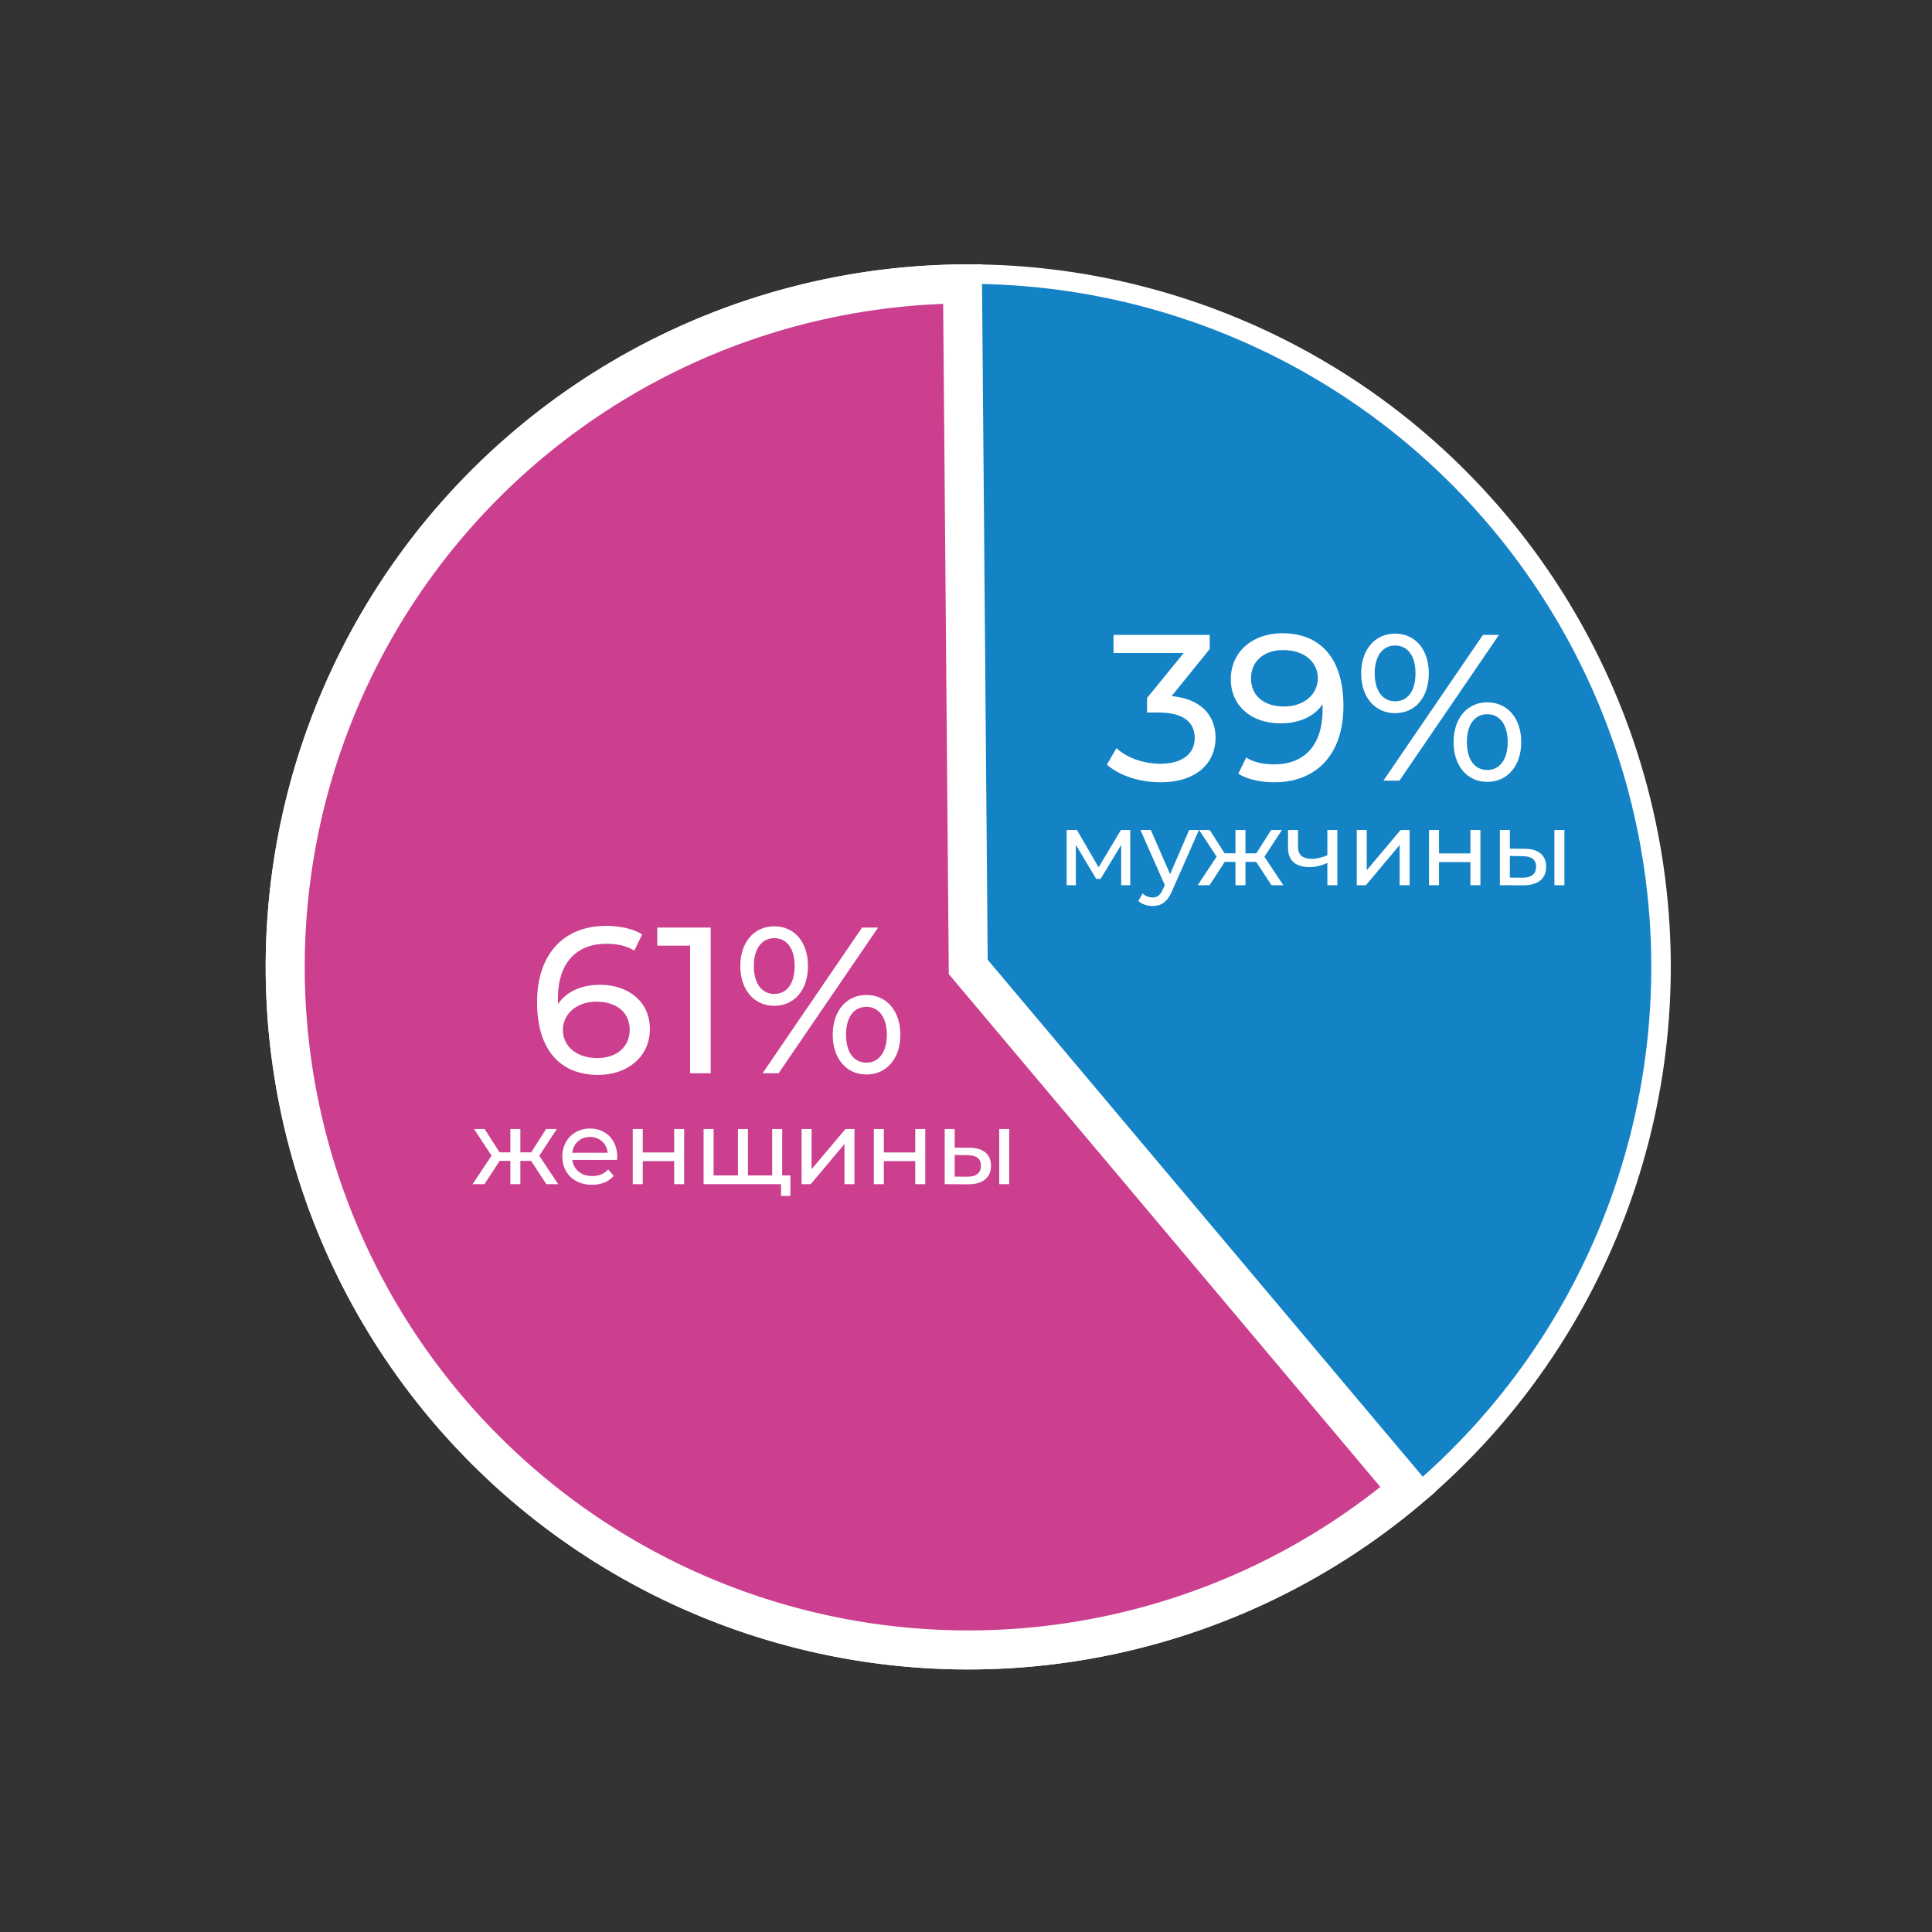 <svg width="297" height="297" viewBox="0 0 297 297" fill="none" xmlns="http://www.w3.org/2000/svg">
<rect x="0" y="0" width="297" height="297" fill="#333333" stroke="none"/>
<circle cx="148.844" cy="148.64" r="106.5" transform="rotate(49.919 148.844 148.64)" fill="#1383C6" stroke="white" stroke-width="3"/>
<mask id="path-2-outside-1_107_284" maskUnits="userSpaceOnUse" x="-3.329" y="19.647" width="276.8" height="281.166" fill="black">
<rect fill="white" x="-3.329" y="19.647" width="276.8" height="281.166"/>
<path d="M216.45 228.979C203.558 239.828 188.245 247.415 171.804 251.099C155.363 254.783 138.276 254.457 121.988 250.147C105.699 245.838 90.687 237.672 78.219 226.339C65.751 215.006 56.193 200.84 50.353 185.035C44.513 169.231 42.562 152.253 44.665 135.536C46.767 118.819 52.862 102.853 62.434 88.987C72.007 75.122 84.775 63.763 99.661 55.871C114.547 47.979 131.114 43.785 147.963 43.644L148.844 148.64L216.45 228.979Z"/>
</mask>
<path d="M216.45 228.979C203.558 239.828 188.245 247.415 171.804 251.099C155.363 254.783 138.276 254.457 121.988 250.147C105.699 245.838 90.687 237.672 78.219 226.339C65.751 215.006 56.193 200.84 50.353 185.035C44.513 169.231 42.562 152.253 44.665 135.536C46.767 118.819 52.862 102.853 62.434 88.987C72.007 75.122 84.775 63.763 99.661 55.871C114.547 47.979 131.114 43.785 147.963 43.644L148.844 148.64L216.45 228.979Z" fill="#CB3F8E"/>
<path d="M216.45 228.979C203.558 239.828 188.245 247.415 171.804 251.099C155.363 254.783 138.276 254.457 121.988 250.147C105.699 245.838 90.687 237.672 78.219 226.339C65.751 215.006 56.193 200.84 50.353 185.035C44.513 169.231 42.562 152.253 44.665 135.536C46.767 118.819 52.862 102.853 62.434 88.987C72.007 75.122 84.775 63.763 99.661 55.871C114.547 47.979 131.114 43.785 147.963 43.644L148.844 148.64L216.45 228.979Z" stroke="white" stroke-width="6" mask="url(#path-2-outside-1_107_284)"/>
<path d="M83.992 182.042L81.64 178.458H79.992V182.042H78.456V178.458H76.808L74.472 182.042H72.648L75.56 177.658L72.872 173.562H74.504L76.792 177.146H78.456V173.562H79.992V177.146H81.656L83.944 173.562H85.592L82.904 177.674L85.816 182.042H83.992ZM94.889 177.85C94.889 177.978 94.873 178.17 94.857 178.314H87.977C88.169 179.802 89.369 180.794 91.049 180.794C92.041 180.794 92.873 180.458 93.497 179.77L94.345 180.762C93.577 181.658 92.409 182.138 91.001 182.138C88.265 182.138 86.441 180.33 86.441 177.802C86.441 175.29 88.249 173.482 90.697 173.482C93.145 173.482 94.889 175.242 94.889 177.85ZM90.697 174.778C89.225 174.778 88.137 175.77 87.977 177.21H93.417C93.257 175.786 92.185 174.778 90.697 174.778ZM97.272 182.042V173.562H98.808V177.162H103.64V173.562H105.176V182.042H103.64V178.49H98.808V182.042H97.272ZM120.242 180.698H121.506V183.85H120.066V182.042H108.162V173.562H109.698V180.698H113.442V173.562H114.978V180.698H118.706V173.562H120.242V180.698ZM123.225 182.042V173.562H124.761V179.738L129.961 173.562H131.353V182.042H129.817V175.866L124.633 182.042H123.225ZM134.334 182.042V173.562H135.87V177.162H140.702V173.562H142.238V182.042H140.702V178.49H135.87V182.042H134.334ZM149.049 176.442C151.193 176.458 152.345 177.466 152.345 179.21C152.345 181.05 151.065 182.074 148.793 182.058L145.225 182.042V173.562H146.761V176.426L149.049 176.442ZM153.609 182.042V173.562H155.145V182.042H153.609ZM148.681 180.89C150.057 180.906 150.793 180.33 150.793 179.194C150.793 178.074 150.073 177.594 148.681 177.578L146.761 177.546V180.874L148.681 180.89Z" fill="white"/>
<path d="M172.311 127.598H173.751V136.078H172.359V129.886L169.191 135.118H168.519L165.383 129.87V136.078H163.975V127.598H165.559L168.887 133.326L172.311 127.598ZM182.804 127.598H184.308L180.196 136.926C179.444 138.718 178.468 139.278 177.172 139.278C176.356 139.278 175.524 139.006 174.996 138.494L175.652 137.342C176.068 137.742 176.596 137.966 177.172 137.966C177.908 137.966 178.372 137.63 178.788 136.654L179.06 136.062L175.316 127.598H176.916L179.876 134.382L182.804 127.598ZM195.461 136.078L193.109 132.494H191.461V136.078H189.925V132.494H188.277L185.941 136.078H184.117L187.029 131.694L184.341 127.598H185.973L188.261 131.182H189.925V127.598H191.461V131.182H193.125L195.413 127.598H197.061L194.373 131.71L197.285 136.078H195.461ZM204.051 127.598H205.587V136.078H204.051V132.654C203.187 133.054 202.259 133.294 201.315 133.294C199.251 133.294 198.003 132.366 198.003 130.35V127.598H199.539V130.254C199.539 131.454 200.339 132.03 201.635 132.03C202.403 132.03 203.235 131.822 204.051 131.47V127.598ZM208.569 136.078V127.598H210.105V133.774L215.305 127.598H216.697V136.078H215.161V129.902L209.977 136.078H208.569ZM219.678 136.078V127.598H221.214V131.198H226.046V127.598H227.582V136.078H226.046V132.526H221.214V136.078H219.678ZM234.393 130.478C236.537 130.494 237.689 131.502 237.689 133.246C237.689 135.086 236.409 136.11 234.137 136.094L230.569 136.078V127.598H232.105V130.462L234.393 130.478ZM238.953 136.078V127.598H240.489V136.078H238.953ZM234.025 134.926C235.401 134.942 236.137 134.366 236.137 133.23C236.137 132.11 235.417 131.63 234.025 131.614L232.105 131.582V134.91L234.025 134.926Z" fill="white"/>
<path d="M92.227 151.388C96.675 151.388 99.907 154.044 99.907 158.172C99.907 162.492 96.419 165.244 91.971 165.244C85.955 165.244 82.563 161.212 82.563 154.076C82.563 146.428 86.883 142.332 93.155 142.332C95.267 142.332 97.283 142.748 98.723 143.644L97.507 146.14C96.355 145.372 94.819 145.084 93.219 145.084C88.675 145.084 85.763 147.932 85.763 153.532C85.763 153.788 85.763 154.044 85.795 154.332C87.075 152.412 89.443 151.388 92.227 151.388ZM91.843 162.652C94.755 162.652 96.803 160.956 96.803 158.3C96.803 155.676 94.819 153.98 91.683 153.98C88.643 153.98 86.531 155.868 86.531 158.332C86.531 160.636 88.387 162.652 91.843 162.652ZM101.033 142.588H109.257V164.988H106.089V145.372H101.033V142.588ZM119.021 154.62C115.917 154.62 113.805 152.156 113.805 148.508C113.805 144.86 115.917 142.396 119.021 142.396C122.125 142.396 124.205 144.828 124.205 148.508C124.205 152.188 122.125 154.62 119.021 154.62ZM117.229 164.988L132.525 142.588H134.989L119.693 164.988H117.229ZM119.021 152.796C120.973 152.796 122.157 151.196 122.157 148.508C122.157 145.82 120.973 144.22 119.021 144.22C117.101 144.22 115.885 145.852 115.885 148.508C115.885 151.164 117.101 152.796 119.021 152.796ZM133.197 165.18C130.093 165.18 128.013 162.716 128.013 159.068C128.013 155.42 130.093 152.956 133.197 152.956C136.301 152.956 138.413 155.42 138.413 159.068C138.413 162.716 136.301 165.18 133.197 165.18ZM133.197 163.356C135.117 163.356 136.333 161.724 136.333 159.068C136.333 156.412 135.117 154.78 133.197 154.78C131.245 154.78 130.061 156.38 130.061 159.068C130.061 161.756 131.245 163.356 133.197 163.356Z" fill="white"/>
<path d="M180.112 107.008C184.592 107.424 186.864 109.952 186.864 113.408C186.864 117.184 184.08 120.256 178.384 120.256C175.184 120.256 172.048 119.232 170.16 117.536L171.632 115.008C173.136 116.416 175.632 117.408 178.384 117.408C181.744 117.408 183.664 115.872 183.664 113.44C183.664 111.072 181.968 109.536 178.128 109.536H176.336V107.296L181.968 100.384H171.184V97.6H185.968V99.776L180.112 107.008ZM197.113 97.344C203.129 97.344 206.521 101.376 206.521 108.512C206.521 116.16 202.201 120.256 195.929 120.256C193.817 120.256 191.801 119.84 190.361 118.944L191.577 116.448C192.761 117.216 194.265 117.504 195.897 117.504C200.441 117.504 203.321 114.656 203.321 109.056V108.256C202.009 110.208 199.641 111.2 196.857 111.2C192.409 111.2 189.209 108.544 189.209 104.416C189.209 100.096 192.665 97.344 197.113 97.344ZM197.401 108.608C200.473 108.608 202.585 106.72 202.585 104.256C202.585 101.952 200.729 99.936 197.241 99.936C194.329 99.936 192.312 101.632 192.312 104.288C192.312 106.912 194.265 108.608 197.401 108.608ZM214.463 109.632C211.359 109.632 209.247 107.168 209.247 103.52C209.247 99.872 211.359 97.408 214.463 97.408C217.567 97.408 219.647 99.84 219.647 103.52C219.647 107.2 217.567 109.632 214.463 109.632ZM212.671 120L227.967 97.6H230.431L215.135 120H212.671ZM214.463 107.808C216.415 107.808 217.599 106.208 217.599 103.52C217.599 100.832 216.415 99.232 214.463 99.232C212.543 99.232 211.327 100.864 211.327 103.52C211.327 106.176 212.543 107.808 214.463 107.808ZM228.639 120.192C225.535 120.192 223.455 117.728 223.455 114.08C223.455 110.432 225.535 107.968 228.639 107.968C231.743 107.968 233.855 110.432 233.855 114.08C233.855 117.728 231.743 120.192 228.639 120.192ZM228.639 118.368C230.559 118.368 231.775 116.736 231.775 114.08C231.775 111.424 230.559 109.792 228.639 109.792C226.687 109.792 225.503 111.392 225.503 114.08C225.503 116.768 226.687 118.368 228.639 118.368Z" fill="white"/>
</svg>
